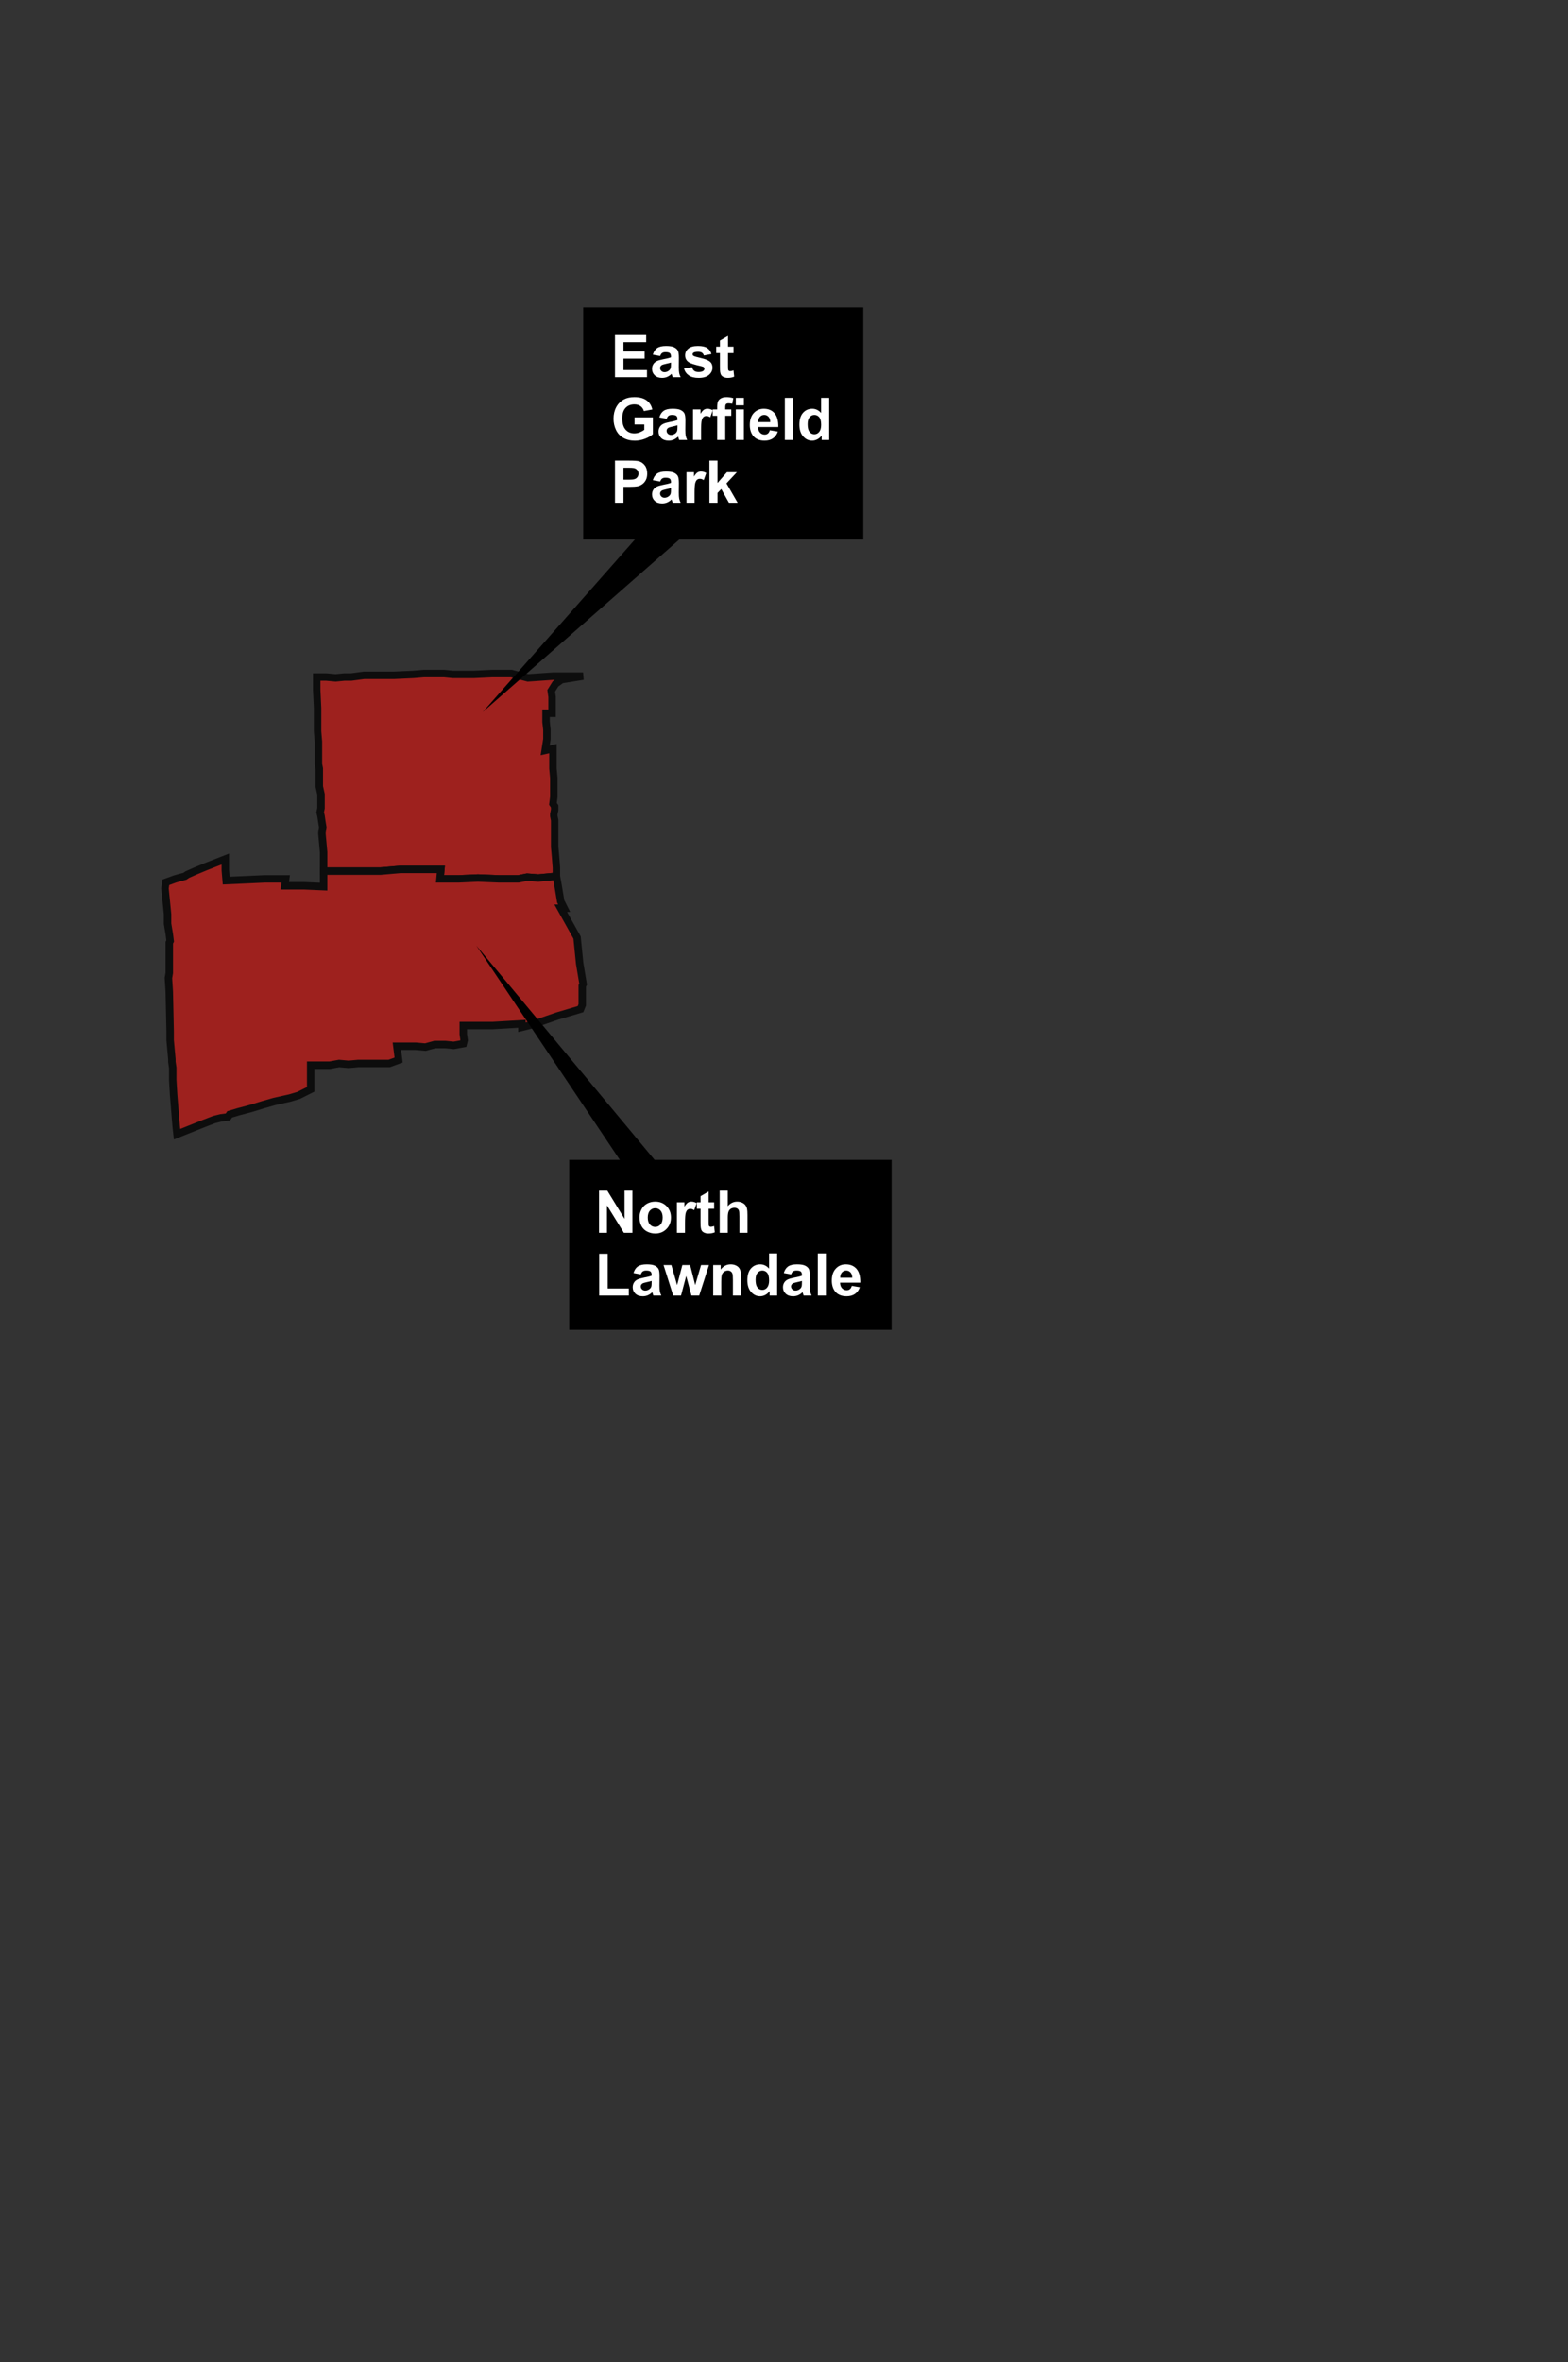 <?xml version="1.0" encoding="utf-8"?>
<!-- Generator: Adobe Illustrator 22.0.1, SVG Export Plug-In . SVG Version: 6.00 Build 0)  -->
<svg version="1.1" id="neighborhood" xmlns="http://www.w3.org/2000/svg" xmlns:xlink="http://www.w3.org/1999/xlink" x="0px"
	 y="0px" viewBox="0 0 400 602.122" style="enable-background:new 0 0 400 602.122;" xml:space="preserve">
<rect x="0" y="0" width="400" height="602.122" fill="#333333" stroke="none"/>
<g style="opacity:0.75;">
	<g id="Chicago_x5F_Community_x5F_Areas_selection_1_">
		<polygon style="fill:#C11B17;stroke:#000000;stroke-width:1.9;stroke-miterlimit:10;" points="139.514,185.988 139.514,188.407 
			139.074,191.266 141.053,190.826 141.053,193.245 141.053,195.883 141.273,198.302 141.273,200.941 141.273,203.14 
			141.053,204.899 141.493,205.558 141.493,206.438 141.273,207.537 141.273,207.977 141.493,209.077 141.493,211.056 
			141.493,213.474 141.493,215.893 141.713,218.312 141.933,221.171 141.933,223.369 137.315,223.809 134.456,223.589 
			132.256,224.029 127.198,224.029 121.92,223.809 117.082,224.029 112.244,224.029 112.464,221.61 107.185,221.61 102.127,221.61 
			97.069,222.05 92.231,222.05 87.173,222.05 84.314,222.05 83.214,222.05 82.554,222.05 82.554,219.631 82.554,217.213 
			82.334,214.794 82.115,212.375 82.334,210.836 82.115,209.516 81.895,207.977 81.675,207.098 81.895,205.998 81.895,204.899 
			81.895,202.48 81.455,200.501 81.455,197.642 81.455,195.883 81.235,194.784 81.235,192.365 81.235,189.067 81.015,186.428 
			81.015,183.35 81.015,180.491 80.795,175.873 80.795,173.894 80.795,172.575 83.214,172.575 85.633,172.795 87.832,172.575 
			89.592,172.575 92.891,172.135 93.33,172.135 95.53,172.135 100.588,172.135 105.426,171.915 108.065,171.695 110.704,171.695 
			113.343,171.695 115.542,171.915 119.501,171.915 120.821,171.915 125.439,171.695 130.497,171.695 134.676,172.795 
			141.053,172.355 148.751,172.355 143.252,173.235 141.713,174.334 140.613,176.093 140.833,177.632 140.833,181.81 
			139.294,181.81 139.294,184.009 		"/>
		<polygon style="fill:#C11B17;stroke:#000000;stroke-width:1.9;stroke-miterlimit:10;" points="113.563,266.248 110.924,266.248 
			108.505,266.908 106.086,266.688 103.667,266.688 101.248,266.688 101.687,270.206 99.268,271.086 96.849,271.086 96.189,271.086 
			93.33,271.086 91.351,271.086 88.932,271.305 86.513,271.086 84.094,271.525 81.455,271.525 79.256,271.525 79.256,277.682 
			76.177,279.221 73.977,279.881 70.019,280.761 66.94,281.64 64.081,282.52 60.782,283.399 58.583,284.059 58.143,284.719 
			56.384,284.939 54.624,285.378 51.765,286.478 45.168,289.117 44.948,287.138 44.288,279.002 44.068,275.263 44.068,272.185 
			43.848,270.646 43.848,269.986 43.628,267.567 43.408,265.149 43.408,262.95 43.189,252.835 42.969,249.316 43.189,247.997 
			43.189,243.599 43.189,240.301 43.408,239.861 43.189,238.102 42.749,235.463 42.749,233.924 42.749,233.045 42.089,226.448 
			42.309,224.909 44.728,224.029 47.147,223.369 47.807,222.93 49.786,222.05 52.425,220.951 57.483,218.972 57.483,221.83 
			57.703,224.469 62.761,224.249 67.6,224.029 72.878,224.029 72.658,225.788 77.496,225.788 82.554,226.008 82.554,224.249 
			82.554,222.05 83.214,222.05 84.314,222.05 87.173,222.05 92.231,222.05 97.069,222.05 102.127,221.61 107.185,221.61 
			112.464,221.61 112.244,224.029 117.082,224.029 121.92,223.809 127.198,224.029 132.256,224.029 134.456,223.589 
			137.315,223.809 141.933,223.369 142.373,225.788 143.033,229.746 143.912,231.505 143.033,231.505 147.211,238.982 
			147.871,245.578 148.751,250.856 148.531,251.295 148.531,256.133 148.091,257.232 142.153,258.992 135.775,261.191 
			133.136,261.85 133.136,260.971 125.659,261.41 118.182,261.41 118.182,263.609 118.401,265.149 118.182,266.028 115.762,266.468 
					"/>
	</g>
</g>
<g>
	<polygon points="227.453,338.997 145.212,338.997 145.212,295.652 158.115,295.652 121.516,241.042 166.987,295.652 
		227.453,295.652 	"/>
	<g>
		<rect x="151.706" y="303.51" style="fill:none;" width="70.724" height="32.525"/>
		<path style="fill:#FFFFFF;" d="M152.819,314.25v-10.737h2.109l4.395,7.171v-7.171h2.014v10.737h-2.175l-4.329-7.002v7.002H152.819
			z"/>
		<path style="fill:#FFFFFF;" d="M163.138,310.251c0-0.684,0.169-1.345,0.505-1.985c0.338-0.639,0.814-1.127,1.433-1.465
			c0.617-0.336,1.308-0.505,2.069-0.505c1.176,0,2.141,0.382,2.893,1.146c0.752,0.764,1.128,1.729,1.128,2.896
			c0,1.177-0.38,2.152-1.139,2.926c-0.76,0.774-1.716,1.161-2.868,1.161c-0.713,0-1.393-0.161-2.039-0.483
			c-0.647-0.322-1.139-0.795-1.477-1.417C163.307,311.903,163.138,311.145,163.138,310.251z M165.248,310.362
			c0,0.771,0.183,1.361,0.55,1.771c0.365,0.41,0.817,0.615,1.354,0.615s0.987-0.205,1.352-0.615c0.363-0.41,0.546-1.005,0.546-1.787
			c0-0.762-0.183-1.348-0.546-1.758c-0.364-0.41-0.814-0.615-1.352-0.615s-0.989,0.205-1.354,0.615
			C165.43,308.999,165.248,309.59,165.248,310.362z"/>
		<path style="fill:#FFFFFF;" d="M174.747,314.25h-2.059v-7.778h1.912v1.106c0.327-0.522,0.621-0.867,0.883-1.033
			c0.261-0.166,0.558-0.249,0.89-0.249c0.469,0,0.92,0.13,1.354,0.388l-0.637,1.795c-0.347-0.225-0.669-0.337-0.967-0.337
			c-0.288,0-0.532,0.079-0.732,0.238c-0.2,0.158-0.357,0.445-0.473,0.86c-0.114,0.415-0.172,1.284-0.172,2.607V314.25z"/>
		<path style="fill:#FFFFFF;" d="M182.181,306.472v1.641h-1.406v3.135c0,0.635,0.014,1.005,0.04,1.109
			c0.027,0.105,0.088,0.192,0.184,0.261c0.095,0.068,0.211,0.102,0.348,0.102c0.19,0,0.466-0.065,0.828-0.197l0.176,1.597
			c-0.479,0.205-1.021,0.308-1.627,0.308c-0.371,0-0.705-0.062-1.003-0.187c-0.298-0.125-0.517-0.286-0.655-0.483
			c-0.14-0.198-0.236-0.465-0.289-0.803c-0.045-0.238-0.066-0.722-0.066-1.449v-3.392h-0.945v-1.641h0.945v-1.546l2.065-1.201v2.747
			H182.181z"/>
		<path style="fill:#FFFFFF;" d="M185.66,303.513v3.948c0.664-0.777,1.458-1.165,2.381-1.165c0.474,0,0.9,0.088,1.281,0.264
			s0.668,0.4,0.861,0.674c0.192,0.273,0.324,0.576,0.396,0.908c0.07,0.332,0.106,0.848,0.106,1.546v4.562h-2.059v-4.109
			c0-0.814-0.039-1.332-0.117-1.553c-0.078-0.219-0.216-0.394-0.414-0.523c-0.197-0.129-0.445-0.193-0.743-0.193
			c-0.342,0-0.647,0.083-0.915,0.248c-0.27,0.167-0.466,0.417-0.59,0.751c-0.125,0.335-0.188,0.829-0.188,1.483v3.896h-2.058
			v-10.737H185.66z"/>
		<path style="fill:#FFFFFF;" d="M152.856,330.25v-10.649h2.168v8.841h5.391v1.809H152.856z"/>
		<path style="fill:#FFFFFF;" d="M163.483,324.845l-1.868-0.337c0.21-0.752,0.571-1.309,1.084-1.67s1.274-0.542,2.285-0.542
			c0.918,0,1.602,0.108,2.051,0.326c0.449,0.217,0.766,0.493,0.948,0.827c0.184,0.335,0.275,0.949,0.275,1.842l-0.022,2.402
			c0,0.685,0.033,1.188,0.099,1.513c0.066,0.325,0.189,0.673,0.37,1.044h-2.036c-0.054-0.137-0.12-0.339-0.197-0.607
			c-0.035-0.122-0.059-0.203-0.074-0.242c-0.352,0.342-0.728,0.599-1.127,0.77c-0.401,0.17-0.828,0.256-1.282,0.256
			c-0.801,0-1.432-0.217-1.894-0.652c-0.461-0.434-0.691-0.983-0.691-1.647c0-0.439,0.104-0.831,0.314-1.176
			c0.21-0.344,0.504-0.607,0.883-0.791c0.378-0.183,0.924-0.343,1.637-0.479c0.962-0.181,1.628-0.349,2-0.506v-0.205
			c0-0.395-0.099-0.677-0.293-0.846c-0.196-0.168-0.564-0.252-1.106-0.252c-0.366,0-0.651,0.071-0.856,0.216
			C163.776,324.231,163.609,324.484,163.483,324.845z M166.237,326.515c-0.264,0.088-0.682,0.193-1.253,0.315
			s-0.944,0.241-1.12,0.358c-0.27,0.19-0.403,0.433-0.403,0.726c0,0.288,0.107,0.537,0.322,0.746
			c0.215,0.211,0.488,0.315,0.82,0.315c0.371,0,0.726-0.122,1.062-0.366c0.25-0.186,0.413-0.412,0.491-0.682
			c0.054-0.176,0.081-0.51,0.081-1.003V326.515z"/>
		<path style="fill:#FFFFFF;" d="M171.737,330.25l-2.461-7.778h1.999l1.458,5.098l1.34-5.098h1.984l1.297,5.098l1.486-5.098h2.029
			l-2.498,7.778h-1.977l-1.341-5.002l-1.318,5.002H171.737z"/>
		<path style="fill:#FFFFFF;" d="M189.03,330.25h-2.059v-3.97c0-0.84-0.044-1.383-0.132-1.63c-0.088-0.246-0.23-0.438-0.429-0.574
			c-0.197-0.137-0.436-0.205-0.714-0.205c-0.356,0-0.677,0.098-0.96,0.293s-0.477,0.453-0.582,0.775
			c-0.104,0.322-0.157,0.919-0.157,1.787v3.523h-2.058v-7.778h1.911v1.143c0.679-0.879,1.533-1.318,2.563-1.318
			c0.454,0,0.869,0.082,1.245,0.245c0.376,0.164,0.66,0.373,0.854,0.627c0.192,0.254,0.327,0.541,0.402,0.863
			c0.076,0.322,0.114,0.784,0.114,1.385V330.25z"/>
		<path style="fill:#FFFFFF;" d="M198.251,330.25h-1.912v-1.143c-0.317,0.444-0.692,0.775-1.124,0.992
			c-0.433,0.218-0.868,0.326-1.308,0.326c-0.894,0-1.659-0.36-2.296-1.08c-0.638-0.721-0.956-1.725-0.956-3.014
			c0-1.318,0.31-2.321,0.93-3.007c0.62-0.687,1.404-1.029,2.352-1.029c0.869,0,1.621,0.361,2.256,1.084v-3.867h2.059V330.25z
			 M192.756,326.193c0,0.83,0.115,1.431,0.345,1.802c0.332,0.537,0.796,0.806,1.392,0.806c0.474,0,0.876-0.201,1.209-0.604
			c0.331-0.402,0.498-1.004,0.498-1.805c0-0.895-0.162-1.537-0.484-1.931c-0.322-0.393-0.734-0.589-1.237-0.589
			c-0.488,0-0.897,0.193-1.227,0.582C192.921,324.841,192.756,325.421,192.756,326.193z"/>
		<path style="fill:#FFFFFF;" d="M201.817,324.845l-1.868-0.337c0.21-0.752,0.571-1.309,1.084-1.67s1.274-0.542,2.285-0.542
			c0.918,0,1.602,0.108,2.051,0.326c0.449,0.217,0.766,0.493,0.948,0.827c0.184,0.335,0.275,0.949,0.275,1.842l-0.022,2.402
			c0,0.685,0.033,1.188,0.099,1.513c0.066,0.325,0.189,0.673,0.37,1.044h-2.036c-0.054-0.137-0.12-0.339-0.197-0.607
			c-0.035-0.122-0.059-0.203-0.074-0.242c-0.352,0.342-0.728,0.599-1.127,0.77c-0.401,0.17-0.828,0.256-1.282,0.256
			c-0.801,0-1.432-0.217-1.894-0.652c-0.461-0.434-0.691-0.983-0.691-1.647c0-0.439,0.104-0.831,0.314-1.176
			c0.21-0.344,0.504-0.607,0.883-0.791c0.378-0.183,0.924-0.343,1.637-0.479c0.962-0.181,1.628-0.349,2-0.506v-0.205
			c0-0.395-0.099-0.677-0.293-0.846c-0.196-0.168-0.564-0.252-1.106-0.252c-0.366,0-0.651,0.071-0.856,0.216
			C202.11,324.231,201.943,324.484,201.817,324.845z M204.571,326.515c-0.264,0.088-0.682,0.193-1.253,0.315
			s-0.944,0.241-1.12,0.358c-0.27,0.19-0.403,0.433-0.403,0.726c0,0.288,0.107,0.537,0.322,0.746
			c0.215,0.211,0.488,0.315,0.82,0.315c0.371,0,0.726-0.122,1.062-0.366c0.25-0.186,0.413-0.412,0.491-0.682
			c0.054-0.176,0.081-0.51,0.081-1.003V326.515z"/>
		<path style="fill:#FFFFFF;" d="M208.62,330.25v-10.737h2.059v10.737H208.62z"/>
		<path style="fill:#FFFFFF;" d="M217.293,327.775l2.051,0.345c-0.264,0.752-0.68,1.324-1.249,1.717
			c-0.568,0.394-1.28,0.59-2.135,0.59c-1.353,0-2.354-0.441-3.003-1.326c-0.513-0.707-0.769-1.601-0.769-2.68
			c0-1.289,0.336-2.299,1.01-3.029c0.674-0.729,1.526-1.095,2.557-1.095c1.157,0,2.07,0.382,2.739,1.146
			c0.669,0.764,0.989,1.935,0.96,3.512h-5.156c0.014,0.61,0.18,1.085,0.498,1.425c0.316,0.339,0.712,0.509,1.186,0.509
			c0.322,0,0.594-0.088,0.813-0.264S217.18,328.166,217.293,327.775z M217.41,325.695c-0.015-0.596-0.169-1.049-0.462-1.358
			c-0.293-0.311-0.649-0.465-1.068-0.465c-0.45,0-0.82,0.163-1.113,0.49s-0.438,0.771-0.433,1.333H217.41z"/>
	</g>
</g>
<g>
	<polygon points="220.222,78.354 220.222,137.512 173.32,137.512 123.154,181.492 161.987,137.512 148.771,137.512 148.771,110.814 
		148.771,101.943 148.771,78.354 	"/>
	<g>
		<rect x="155.793" y="85.408" style="fill:none;" width="60.833" height="45.963"/>
		<path style="fill:#FFFFFF;" d="M156.884,96.148V85.411h7.961v1.816h-5.793v2.38h5.391v1.81h-5.391v2.923h5.998v1.809H156.884z"/>
		<path style="fill:#FFFFFF;" d="M168.413,90.743l-1.868-0.337c0.21-0.752,0.571-1.309,1.084-1.67s1.274-0.542,2.285-0.542
			c0.918,0,1.602,0.108,2.051,0.326c0.449,0.217,0.766,0.493,0.948,0.827c0.184,0.335,0.275,0.949,0.275,1.842l-0.022,2.402
			c0,0.685,0.033,1.188,0.099,1.513c0.066,0.325,0.189,0.673,0.37,1.044h-2.036c-0.054-0.137-0.12-0.339-0.197-0.607
			c-0.035-0.122-0.059-0.203-0.074-0.242c-0.352,0.342-0.728,0.599-1.127,0.77c-0.401,0.17-0.828,0.256-1.282,0.256
			c-0.801,0-1.432-0.217-1.894-0.652c-0.461-0.434-0.691-0.983-0.691-1.647c0-0.439,0.104-0.831,0.314-1.176
			c0.21-0.344,0.504-0.607,0.883-0.791c0.378-0.183,0.924-0.343,1.637-0.479c0.962-0.181,1.628-0.349,2-0.506v-0.205
			c0-0.395-0.099-0.677-0.293-0.846c-0.196-0.168-0.564-0.252-1.106-0.252c-0.366,0-0.651,0.071-0.856,0.216
			C168.706,90.128,168.539,90.381,168.413,90.743z M171.167,92.413c-0.264,0.088-0.682,0.193-1.253,0.315s-0.944,0.241-1.12,0.358
			c-0.27,0.19-0.403,0.433-0.403,0.726c0,0.288,0.107,0.537,0.322,0.746c0.215,0.211,0.488,0.315,0.82,0.315
			c0.371,0,0.726-0.122,1.062-0.366c0.25-0.186,0.413-0.412,0.491-0.682c0.054-0.176,0.081-0.51,0.081-1.003V92.413z"/>
		<path style="fill:#FFFFFF;" d="M174.492,93.929l2.065-0.315c0.088,0.4,0.266,0.704,0.534,0.912
			c0.269,0.207,0.645,0.312,1.129,0.312c0.531,0,0.932-0.098,1.201-0.293c0.18-0.137,0.271-0.32,0.271-0.55
			c0-0.156-0.049-0.286-0.146-0.388c-0.103-0.098-0.332-0.188-0.688-0.271c-1.66-0.366-2.713-0.7-3.156-1.004
			c-0.615-0.419-0.924-1.003-0.924-1.75c0-0.674,0.267-1.24,0.799-1.699s1.357-0.688,2.476-0.688c1.064,0,1.855,0.174,2.373,0.521
			s0.874,0.859,1.069,1.537l-1.941,0.359c-0.083-0.303-0.24-0.535-0.472-0.695c-0.232-0.162-0.563-0.242-0.993-0.242
			c-0.541,0-0.93,0.076-1.164,0.227c-0.156,0.108-0.234,0.247-0.234,0.418c0,0.146,0.068,0.271,0.205,0.373
			c0.186,0.138,0.826,0.33,1.923,0.579c1.096,0.249,1.861,0.555,2.296,0.915c0.43,0.367,0.645,0.877,0.645,1.531
			c0,0.713-0.298,1.326-0.894,1.838c-0.596,0.514-1.478,0.77-2.644,0.77c-1.061,0-1.898-0.215-2.517-0.645
			C175.087,95.25,174.682,94.667,174.492,93.929z"/>
		<path style="fill:#FFFFFF;" d="M187.126,88.37v1.641h-1.406v3.135c0,0.635,0.014,1.005,0.04,1.109
			c0.027,0.105,0.088,0.192,0.184,0.261c0.095,0.068,0.211,0.102,0.348,0.102c0.19,0,0.466-0.065,0.828-0.197l0.176,1.597
			c-0.479,0.205-1.021,0.308-1.627,0.308c-0.371,0-0.705-0.062-1.003-0.187c-0.298-0.125-0.517-0.286-0.655-0.483
			c-0.14-0.198-0.236-0.465-0.289-0.803c-0.045-0.238-0.066-0.722-0.066-1.449V90.01h-0.945V88.37h0.945v-1.546l2.065-1.201v2.747
			H187.126z"/>
		<path style="fill:#FFFFFF;" d="M161.878,108.201v-1.81h4.674v4.277c-0.455,0.439-1.112,0.826-1.975,1.161
			c-0.861,0.334-1.734,0.502-2.618,0.502c-1.123,0-2.103-0.236-2.937-0.707c-0.836-0.472-1.463-1.146-1.883-2.021
			c-0.42-0.877-0.63-1.83-0.63-2.86c0-1.118,0.234-2.111,0.703-2.981c0.469-0.868,1.154-1.535,2.058-1.999
			c0.689-0.356,1.546-0.534,2.571-0.534c1.333,0,2.374,0.279,3.124,0.838c0.749,0.56,1.231,1.332,1.446,2.318l-2.153,0.402
			c-0.151-0.527-0.436-0.943-0.854-1.248c-0.417-0.306-0.938-0.458-1.563-0.458c-0.947,0-1.7,0.3-2.26,0.901
			c-0.559,0.6-0.839,1.491-0.839,2.673c0,1.274,0.283,2.23,0.85,2.867c0.566,0.638,1.309,0.956,2.227,0.956
			c0.455,0,0.91-0.089,1.366-0.268c0.457-0.178,0.849-0.394,1.176-0.648v-1.361H161.878z"/>
		<path style="fill:#FFFFFF;" d="M170.076,106.743l-1.868-0.337c0.21-0.752,0.571-1.309,1.084-1.67s1.274-0.542,2.285-0.542
			c0.918,0,1.602,0.108,2.051,0.326c0.449,0.217,0.766,0.493,0.948,0.827c0.184,0.335,0.275,0.949,0.275,1.842l-0.022,2.402
			c0,0.685,0.033,1.188,0.099,1.513c0.066,0.325,0.189,0.673,0.37,1.044h-2.036c-0.054-0.137-0.12-0.339-0.197-0.607
			c-0.035-0.122-0.059-0.203-0.074-0.242c-0.352,0.342-0.728,0.599-1.127,0.77c-0.401,0.17-0.828,0.256-1.282,0.256
			c-0.801,0-1.432-0.217-1.894-0.652c-0.461-0.434-0.691-0.983-0.691-1.647c0-0.439,0.104-0.831,0.314-1.176
			c0.21-0.344,0.504-0.607,0.883-0.791c0.378-0.183,0.924-0.343,1.637-0.479c0.962-0.181,1.628-0.349,2-0.506v-0.205
			c0-0.395-0.099-0.677-0.293-0.846c-0.196-0.168-0.564-0.252-1.106-0.252c-0.366,0-0.651,0.071-0.856,0.216
			C170.369,106.128,170.202,106.381,170.076,106.743z M172.83,108.413c-0.264,0.088-0.682,0.193-1.253,0.315
			s-0.944,0.241-1.12,0.358c-0.27,0.19-0.403,0.433-0.403,0.726c0,0.288,0.107,0.537,0.322,0.746
			c0.215,0.211,0.488,0.315,0.82,0.315c0.371,0,0.726-0.122,1.062-0.366c0.25-0.186,0.413-0.412,0.491-0.682
			c0.054-0.176,0.081-0.51,0.081-1.003V108.413z"/>
		<path style="fill:#FFFFFF;" d="M178.849,112.148h-2.059v-7.778h1.912v1.106c0.327-0.522,0.621-0.867,0.883-1.033
			c0.261-0.166,0.558-0.249,0.89-0.249c0.469,0,0.92,0.13,1.354,0.388l-0.637,1.795c-0.347-0.225-0.669-0.337-0.967-0.337
			c-0.288,0-0.532,0.079-0.732,0.238c-0.2,0.158-0.357,0.445-0.473,0.86c-0.114,0.415-0.172,1.284-0.172,2.607V112.148z"/>
		<path style="fill:#FFFFFF;" d="M181.816,104.37h1.143v-0.586c0-0.654,0.069-1.143,0.209-1.465
			c0.139-0.322,0.396-0.585,0.769-0.787c0.374-0.203,0.847-0.304,1.417-0.304c0.586,0,1.16,0.088,1.722,0.264l-0.278,1.436
			c-0.327-0.078-0.643-0.117-0.945-0.117c-0.298,0-0.511,0.069-0.641,0.208c-0.129,0.14-0.193,0.407-0.193,0.802v0.55h1.537v1.618
			h-1.537v6.16h-2.059v-6.16h-1.143V104.37z"/>
		<path style="fill:#FFFFFF;" d="M187.712,103.315v-1.904h2.059v1.904H187.712z M187.712,112.148v-7.778h2.059v7.778H187.712z"/>
		<path style="fill:#FFFFFF;" d="M196.383,109.672l2.051,0.345c-0.264,0.752-0.68,1.324-1.249,1.717
			c-0.568,0.394-1.28,0.59-2.135,0.59c-1.353,0-2.354-0.441-3.003-1.326c-0.513-0.707-0.769-1.601-0.769-2.68
			c0-1.289,0.336-2.299,1.01-3.029c0.674-0.729,1.526-1.095,2.557-1.095c1.157,0,2.07,0.382,2.739,1.146
			c0.669,0.764,0.989,1.935,0.96,3.512h-5.156c0.014,0.61,0.18,1.085,0.498,1.425c0.316,0.339,0.712,0.509,1.186,0.509
			c0.322,0,0.594-0.088,0.813-0.264S196.271,110.063,196.383,109.672z M196.501,107.592c-0.015-0.596-0.169-1.049-0.462-1.358
			c-0.293-0.311-0.649-0.465-1.068-0.465c-0.45,0-0.82,0.163-1.113,0.49s-0.438,0.771-0.433,1.333H196.501z"/>
		<path style="fill:#FFFFFF;" d="M200.22,112.148v-10.737h2.059v10.737H200.22z"/>
		<path style="fill:#FFFFFF;" d="M211.523,112.148h-1.912v-1.143c-0.317,0.444-0.692,0.775-1.124,0.992
			c-0.433,0.218-0.868,0.326-1.308,0.326c-0.894,0-1.659-0.36-2.296-1.08c-0.638-0.721-0.956-1.725-0.956-3.014
			c0-1.318,0.31-2.321,0.93-3.007c0.62-0.687,1.404-1.029,2.352-1.029c0.869,0,1.621,0.361,2.256,1.084v-3.867h2.059V112.148z
			 M206.029,108.09c0,0.83,0.115,1.431,0.345,1.802c0.332,0.537,0.796,0.806,1.392,0.806c0.474,0,0.876-0.201,1.209-0.604
			c0.331-0.402,0.498-1.004,0.498-1.805c0-0.895-0.162-1.537-0.484-1.931c-0.322-0.393-0.734-0.589-1.237-0.589
			c-0.488,0-0.897,0.193-1.227,0.582C206.194,106.739,206.029,107.319,206.029,108.09z"/>
		<path style="fill:#FFFFFF;" d="M156.884,128.148v-10.737h3.479c1.318,0,2.178,0.054,2.578,0.161
			c0.615,0.161,1.13,0.512,1.545,1.051c0.415,0.54,0.623,1.237,0.623,2.092c0,0.658-0.12,1.213-0.359,1.662
			s-0.543,0.802-0.911,1.059c-0.369,0.256-0.743,0.426-1.124,0.509c-0.519,0.103-1.268,0.153-2.249,0.153h-1.413v4.051H156.884z
			 M159.052,119.227v3.047h1.186c0.854,0,1.426-0.056,1.715-0.169c0.287-0.111,0.514-0.287,0.677-0.527
			c0.164-0.238,0.245-0.517,0.245-0.834c0-0.391-0.114-0.713-0.344-0.967s-0.52-0.413-0.871-0.477
			c-0.26-0.049-0.779-0.073-1.561-0.073H159.052z"/>
		<path style="fill:#FFFFFF;" d="M168.413,122.743l-1.868-0.337c0.21-0.752,0.571-1.309,1.084-1.67s1.274-0.542,2.285-0.542
			c0.918,0,1.602,0.108,2.051,0.326c0.449,0.217,0.766,0.493,0.948,0.827c0.184,0.335,0.275,0.949,0.275,1.842l-0.022,2.402
			c0,0.685,0.033,1.188,0.099,1.513c0.066,0.325,0.189,0.673,0.37,1.044h-2.036c-0.054-0.137-0.12-0.339-0.197-0.607
			c-0.035-0.122-0.059-0.203-0.074-0.242c-0.352,0.342-0.728,0.599-1.127,0.77c-0.401,0.17-0.828,0.256-1.282,0.256
			c-0.801,0-1.432-0.217-1.894-0.652c-0.461-0.434-0.691-0.983-0.691-1.647c0-0.439,0.104-0.831,0.314-1.176
			c0.21-0.344,0.504-0.607,0.883-0.791c0.378-0.183,0.924-0.343,1.637-0.479c0.962-0.181,1.628-0.349,2-0.506v-0.205
			c0-0.395-0.099-0.677-0.293-0.846c-0.196-0.168-0.564-0.252-1.106-0.252c-0.366,0-0.651,0.071-0.856,0.216
			C168.706,122.128,168.539,122.381,168.413,122.743z M171.167,124.413c-0.264,0.088-0.682,0.193-1.253,0.315
			s-0.944,0.241-1.12,0.358c-0.27,0.19-0.403,0.433-0.403,0.726c0,0.288,0.107,0.537,0.322,0.746
			c0.215,0.211,0.488,0.315,0.82,0.315c0.371,0,0.726-0.122,1.062-0.366c0.25-0.186,0.413-0.412,0.491-0.682
			c0.054-0.176,0.081-0.51,0.081-1.003V124.413z"/>
		<path style="fill:#FFFFFF;" d="M177.187,128.148h-2.059v-7.778h1.912v1.106c0.327-0.522,0.621-0.867,0.883-1.033
			c0.261-0.166,0.558-0.249,0.89-0.249c0.469,0,0.92,0.13,1.354,0.388l-0.637,1.795c-0.347-0.225-0.669-0.337-0.967-0.337
			c-0.288,0-0.532,0.079-0.732,0.238c-0.2,0.158-0.357,0.445-0.473,0.86c-0.114,0.415-0.172,1.284-0.172,2.607V128.148z"/>
		<path style="fill:#FFFFFF;" d="M180.982,128.148v-10.737h2.058v5.698l2.409-2.739h2.535l-2.659,2.842l2.849,4.937h-2.219
			L184,124.654l-0.96,1.004v2.49H180.982z"/>
	</g>
</g>
</svg>

